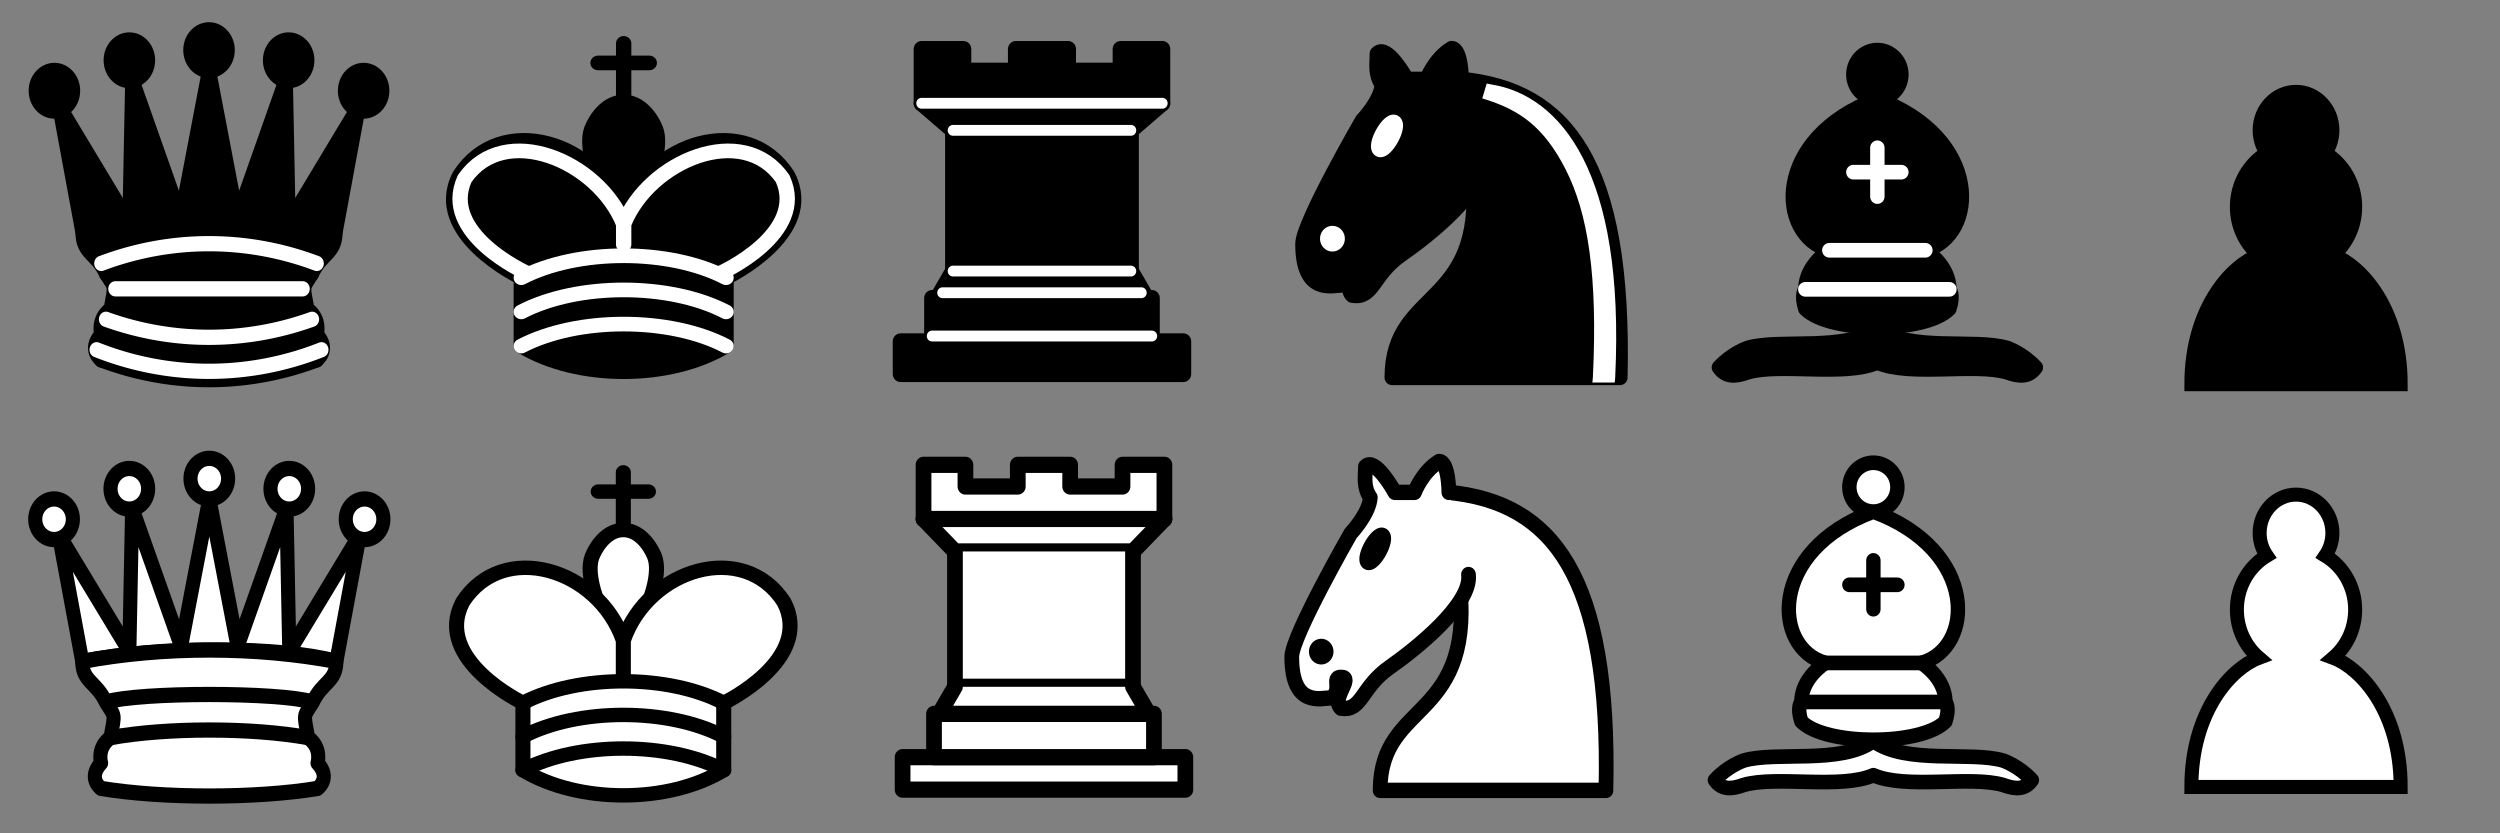 <?xml version="1.0" encoding="UTF-8" standalone="no"?>
<!-- Created with Inkscape (http://www.inkscape.org/) -->

<svg
   width="63.5mm"
   height="21.167mm"
   viewBox="0 0 63.5 21.167"
   version="1.1"
   id="svg1448"
   sodipodi:docname="pieces_tileset.svg"
   inkscape:version="1.1 (c68e22c387, 2021-05-23)"
   inkscape:export-filename="C:\Users\sergi\Desktop\chess_ai\images\chess_pieces.png"
   inkscape:export-xdpi="95.999992"
   inkscape:export-ydpi="95.999992"
   xmlns:inkscape="http://www.inkscape.org/namespaces/inkscape"
   xmlns:sodipodi="http://sodipodi.sourceforge.net/DTD/sodipodi-0.dtd"
   xmlns="http://www.w3.org/2000/svg"
   xmlns:svg="http://www.w3.org/2000/svg">
  <rect x="0" y="0" width="63.5" height="21.167" fill="#808080" stroke="none"/>
  <sodipodi:namedview
     id="namedview1450"
     pagecolor="#ffffff"
     bordercolor="#666666"
     borderopacity="1.0"
     inkscape:pageshadow="2"
     inkscape:pageopacity="0.0"
     inkscape:pagecheckerboard="0"
     inkscape:document-units="mm"
     showgrid="false"
     inkscape:zoom="5.2410025"
     inkscape:cx="10.494176"
     inkscape:cy="38.160638"
     inkscape:window-width="1344"
     inkscape:window-height="728"
     inkscape:window-x="0"
     inkscape:window-y="0"
     inkscape:window-maximized="0"
     inkscape:current-layer="layer2"
     fit-margin-top="0"
     fit-margin-left="0"
     fit-margin-right="0"
     fit-margin-bottom="0" />
  <defs
     id="defs1445" />
  <g
     inkscape:groupmode="layer"
     id="layer2"
     inkscape:label="Capa 2" />
  <g
     inkscape:label="Capa 1"
     inkscape:groupmode="layer"
     id="layer1"
     transform="translate(-24.667,-29.165)">
    <g
       style="fill:none;fill-opacity:1;fill-rule:evenodd;stroke:#000000;stroke-width:1.5;stroke-linecap:round;stroke-linejoin:round;stroke-miterlimit:4;stroke-dasharray:none;stroke-opacity:1"
       id="g1466-3"
       transform="matrix(0.255,0,0,0.244,34.762,39.699)">
      <path
         d="M 22.5,11.63 V 6"
         style="fill:none;stroke:#000000;stroke-linejoin:miter"
         id="path1452-1" />
      <path
         d="m 20,8 h 5"
         style="fill:none;stroke:#000000;stroke-linejoin:miter"
         id="path1454-1" />
      <path
         d="m 22.5,25 c 0,0 4.5,-7.5 3,-10.5 0,0 -1,-2.5 -3,-2.5 -2,0 -3,2.5 -3,2.5 -1.5,3 3,10.5 3,10.5"
         style="fill:#ffffff;stroke:#000000;stroke-linecap:butt;stroke-linejoin:miter"
         id="path1456-0" />
      <path
         d="m 12.5,37 c 5.5,3.5 14.5,3.5 20,0 v -7 c 0,0 9,-4.5 6,-10.5 -4,-6.5 -13.5,-3.5 -16,4 V 27 23.5 C 20,16 10.5,13 6.5,19.5 c -3,6 6,10.5 6,10.5 v 7"
         style="fill:#ffffff;stroke:#000000"
         id="path1458-7" />
      <path
         d="M 12.5,30 C 18,27 27,27 32.5,30"
         style="fill:none;stroke:#000000"
         id="path1460-8" />
      <path
         d="m 12.5,33.5 c 5.5,-3 14.5,-3 20,0"
         style="fill:none;stroke:#000000"
         id="path1462-0" />
      <path
         d="M 12.5,37 C 18,34 27,34 32.5,37"
         style="fill:none;stroke:#000000"
         id="path1464-1" />
    </g>
    <g
       style="fill:#ffffff;stroke:#000000;stroke-width:1.5;stroke-linejoin:round;image-rendering:auto"
       id="g1500-8"
       transform="matrix(0.239,0,0,0.258,24.606,39.258)">
      <path
         d="m 9,26 c 8.5,-1.5 21,-1.5 27,0 L 38.5,13.5 31,25 30.7,10.9 25.5,24.5 22.5,10 19.5,24.5 14.3,10.9 14,25 6.5,13.5 Z"
         id="path1482-5" />
      <path
         d="m 9,26 c 0,2 1.5,2 2.5,4 1,1.5 1,1 0.5,3.5 -1.5,1 -1,2.5 -1,2.5 -1.5,1.5 0,2.5 0,2.5 6.5,1 16.5,1 23,0 0,0 1.5,-1 0,-2.5 0,0 0.5,-1.5 -1,-2.5 -0.5,-2.5 -0.5,-2 0.5,-3.5 1,-2 2.5,-2 2.5,-4 -8.5,-1.5 -18.5,-1.5 -27,0 z"
         id="path1484-2" />
      <path
         d="M 11.5,30 C 15,29 30,29 33.5,30"
         style="fill:none"
         id="path1486-5" />
      <path
         d="m 12,33.5 c 6,-1 15,-1 21,0"
         style="fill:none"
         id="path1488-7" />
      <circle
         cx="6"
         cy="12"
         r="2"
         id="circle1490-2" />
      <circle
         cx="14"
         cy="9"
         r="2"
         id="circle1492-6" />
      <circle
         cx="22.5"
         cy="8"
         r="2"
         id="circle1494-1" />
      <circle
         cx="31"
         cy="9"
         r="2"
         id="circle1496-1" />
      <circle
         cx="39"
         cy="12"
         r="2"
         id="circle1498-6" />
    </g>
    <g
       style="fill:#ffffff;fill-opacity:1;fill-rule:evenodd;stroke:#000000;stroke-width:1.5;stroke-linecap:round;stroke-linejoin:round;stroke-miterlimit:4;stroke-dasharray:none;stroke-opacity:1"
       id="g1532-1"
       transform="matrix(0.266,0,0,0.275,45.199,38.497)">
      <path
         d="M 9,39 H 36 V 36 H 9 Z"
         style="stroke-linecap:butt"
         id="path1518-9" />
      <path
         d="m 12,36 v -4 h 21 v 4 z"
         style="stroke-linecap:butt"
         id="path1520-9" />
      <path
         d="M 11,14 V 9 h 4 v 2 h 5 V 9 h 5 v 2 h 5 V 9 h 4 v 5"
         style="stroke-linecap:butt"
         id="path1522-7" />
      <path
         d="m 34,14 -3,3 H 14 l -3,-3"
         id="path1524-7" />
      <path
         d="M 31,17 V 29.5 H 14 V 17"
         style="stroke-linecap:butt;stroke-linejoin:miter"
         id="path1526-3" />
      <path
         d="m 31,29.5 1.5,2.5 h -20 L 14,29.5"
         id="path1528-5" />
      <path
         d="M 11,14 H 34"
         style="fill:none;stroke:#000000;stroke-linejoin:miter"
         id="path1530-1" />
    </g>
    <g
       id="g1774-6-6-8-7"
       transform="matrix(0.941,0,0,0.985,60.125,-3.472)"
       style="fill:#0000ff">
      <g
         style="opacity:1;fill:none;fill-opacity:1;fill-rule:evenodd;stroke:#000000;stroke-width:1.5;stroke-linecap:round;stroke-linejoin:round;stroke-miterlimit:4;stroke-dasharray:none;stroke-opacity:1"
         id="g2527-9"
         transform="matrix(0.265,0,0,0.265,-4.403,43.18)">
        <path
           d="m 22,10 c 10.5,1 16.5,8 16,29 H 15 c 0,-9 10,-6.5 8,-21"
           style="fill:#ffffff;stroke:#000000"
           id="path2519-4" />
        <path
           d="m 24,18 c 0.38,2.91 -5.55,7.37 -8,9 -3,2 -2.82,4.34 -5,4 -1.042,-0.94 1.41,-3.04 0,-3 -1,0 0.19,1.23 -1,2 -1,0 -4.003,1 -4,-4 0,-2 6,-12 6,-12 0,0 1.89,-1.9 2,-3.5 -0.73,-0.994 -0.5,-2 -0.5,-3 1,-1 3,2.5 3,2.5 h 2 c 0,0 0.78,-1.992 2.5,-3 1,0 1,3 1,3"
           style="fill:#ffffff;stroke:#000000"
           id="path2521-5" />
        <path
           d="m 9.5,25.5 a 0.5,0.5 0 1 1 -1,0 0.5,0.5 0 1 1 1,0 z"
           style="fill:#000000;stroke:#000000"
           id="path2523-1" />
        <path
           d="m 15,15.5 a 0.5,1.5 0 1 1 -1,0 0.5,1.5 0 1 1 1,0 z"
           transform="matrix(0.866,0.5,-0.5,0.866,9.693,-5.173)"
           style="fill:#000000;stroke:#000000"
           id="path2525-0" />
      </g>
    </g>
    <g
       style="fill:none;fill-opacity:1;fill-rule:evenodd;stroke:#000000;stroke-width:1.5;stroke-linecap:round;stroke-linejoin:round;stroke-miterlimit:4;stroke-dasharray:none;stroke-opacity:1"
       id="g2951-6"
       transform="matrix(0.244,0,0,0.248,66.761,39.555)">
      <g
         style="fill:#ffffff;stroke:#000000;stroke-linecap:butt"
         id="g2947-6">
        <path
           d="m 9,36 c 3.39,-0.97 10.11,0.43 13.5,-2 3.39,2.43 10.11,1.03 13.5,2 0,0 1.65,0.54 3,2 -0.68,0.97 -1.65,0.99 -3,0.5 -3.39,-0.97 -10.11,0.46 -13.5,-1 C 19.11,38.96 12.39,37.53 9,38.5 7.65,38.99 6.68,38.97 6,38 7.35,36.54 9,36 9,36 Z"
           id="path2941-8" />
        <path
           d="m 15,32 c 2.5,2.5 12.5,2.5 15,0 0.5,-1.5 0,-2 0,-2 0,-2.5 -2.5,-4 -2.5,-4 5.5,-1.5 6,-11.5 -5,-15.5 -11,4 -10.5,14 -5,15.5 0,0 -2.5,1.5 -2.5,4 0,0 -0.5,0.5 0,2 z"
           id="path2943-3" />
        <path
           d="m 25,8 a 2.5,2.5 0 1 1 -5,0 2.5,2.5 0 1 1 5,0 z"
           id="path2945-7" />
      </g>
      <path
         d="m 17.5,26 h 10 M 15,30 H 30 M 22.5,15.5 v 5 M 20,18 h 5"
         style="fill:none;stroke:#000000;stroke-linejoin:miter"
         id="path2949-7" />
    </g>
    <path
       d="m 82.987,41.728 c -0.511,0 -0.925,0.436 -0.925,0.974 0,0.217 0.067,0.416 0.18,0.579 -0.451,0.273 -0.758,0.782 -0.758,1.368 0,0.494 0.217,0.935 0.557,1.225 -0.693,0.258 -1.713,1.351 -1.713,3.28 h 5.316 c 0,-1.928 -1.019,-3.022 -1.713,-3.28 0.34,-0.29 0.557,-0.73 0.557,-1.225 0,-0.587 -0.307,-1.096 -0.758,-1.368 0.113,-0.163 0.18,-0.363 0.18,-0.579 0,-0.538 -0.414,-0.974 -0.925,-0.974 z"
       style="fill:#ffffff;fill-opacity:1;fill-rule:nonzero;stroke:#000000;stroke-width:0.356;stroke-linecap:round;stroke-linejoin:miter;stroke-miterlimit:4;stroke-dasharray:none;stroke-opacity:1"
       id="path3010-6" />
    <path
       d="m 82.987,31.498 c -0.511,0 -0.925,0.436 -0.925,0.974 0,0.217 0.067,0.416 0.18,0.579 -0.451,0.273 -0.758,0.782 -0.758,1.368 0,0.494 0.217,0.935 0.557,1.225 -0.693,0.258 -1.713,1.351 -1.713,3.28 h 5.316 c 0,-1.928 -1.019,-3.022 -1.713,-3.28 0.34,-0.29 0.557,-0.73 0.557,-1.225 0,-0.587 -0.307,-1.096 -0.758,-1.368 0.113,-0.163 0.18,-0.363 0.18,-0.579 0,-0.538 -0.414,-0.974 -0.925,-0.974 z"
       style="fill:#000000;fill-opacity:1;fill-rule:nonzero;stroke:#000000;stroke-width:0.356;stroke-linecap:round;stroke-linejoin:miter;stroke-miterlimit:4;stroke-dasharray:none;stroke-opacity:1"
       id="path3468-8" />
    <g
       style="fill:#000000;fill-opacity:1;fill-rule:evenodd;stroke:#000000;stroke-width:1.5;stroke-linecap:round;stroke-linejoin:round;stroke-miterlimit:4;stroke-dasharray:none;stroke-opacity:1"
       id="g3499-3"
       transform="matrix(0.266,0,0,0.275,45.148,27.938)">
      <path
         d="M 9,39 H 36 V 36 H 9 Z"
         style="stroke-linecap:butt"
         id="path3477-2" />
      <path
         d="M 12.5,32 14,29.5 h 17 l 1.5,2.5 z"
         style="stroke-linecap:butt"
         id="path3479-1" />
      <path
         d="m 12,36 v -4 h 21 v 4 z"
         style="stroke-linecap:butt"
         id="path3481-4" />
      <path
         d="m 14,29.5 v -13 h 17 v 13 z"
         style="stroke-linecap:butt;stroke-linejoin:miter"
         id="path3483-4" />
      <path
         d="M 14,16.5 11,14 h 23 l -3,2.5 z"
         style="stroke-linecap:butt"
         id="path3485-6" />
      <path
         d="M 11,14 V 9 h 4 v 2 h 5 V 9 h 5 v 2 h 5 V 9 h 4 v 5 z"
         style="stroke-linecap:butt"
         id="path3487-8" />
      <path
         d="m 12,35.5 h 21 v 0"
         style="fill:none;stroke:#ffffff;stroke-width:1;stroke-linejoin:miter"
         id="path3489-1" />
      <path
         d="M 13,31.5 H 32"
         style="fill:none;stroke:#ffffff;stroke-width:1;stroke-linejoin:miter"
         id="path3491-1" />
      <path
         d="M 14,29.5 H 31"
         style="fill:none;stroke:#ffffff;stroke-width:1;stroke-linejoin:miter"
         id="path3493-0" />
      <path
         d="M 14,16.5 H 31"
         style="fill:none;stroke:#ffffff;stroke-width:1;stroke-linejoin:miter"
         id="path3495-1" />
      <path
         d="M 11,14 H 34"
         style="fill:none;stroke:#ffffff;stroke-width:1;stroke-linejoin:miter"
         id="path3497-3" />
    </g>
    <g
       style="fill:none;fill-opacity:1;fill-rule:evenodd;stroke:#000000;stroke-width:1.5;stroke-linecap:round;stroke-linejoin:round;stroke-miterlimit:4;stroke-dasharray:none;stroke-opacity:1"
       id="g4001-2"
       transform="matrix(0.252,0,0,0.261,56.243,28.572)">
      <path
         d="m 22,10 c 10.5,1 16.5,8 16,29 H 15 c 0,-9 10,-6.5 8,-21"
         style="fill:#000000;stroke:#000000"
         id="path3991-5" />
      <path
         d="m 24,18 c 0.38,2.91 -5.55,7.37 -8,9 -3,2 -2.82,4.34 -5,4 -1.042,-0.94 1.41,-3.04 0,-3 -1,0 0.19,1.23 -1,2 -1,0 -4.003,1 -4,-4 0,-2 6,-12 6,-12 0,0 1.89,-1.9 2,-3.5 -0.73,-0.994 -0.5,-2 -0.5,-3 1,-1 3,2.5 3,2.5 h 2 c 0,0 0.78,-1.992 2.5,-3 1,0 1,3 1,3"
         style="fill:#000000;stroke:#000000"
         id="path3993-6" />
      <path
         d="m 9.5,25.5 a 0.5,0.5 0 1 1 -1,0 0.5,0.5 0 1 1 1,0 z"
         style="fill:#ffffff;stroke:#ffffff"
         id="path3995-1" />
      <path
         d="m 15,15.5 a 0.5,1.5 0 1 1 -1,0 0.5,1.5 0 1 1 1,0 z"
         transform="matrix(0.866,0.5,-0.5,0.866,9.693,-5.173)"
         style="fill:#ffffff;stroke:#ffffff"
         id="path3997-3" />
      <path
         d="M 24.55,10.4 24.1,11.85 24.6,12 c 3.15,1 5.65,2.49 7.9,6.75 2.25,4.26 3.25,10.31 2.75,20.25 l -0.05,0.5 h 2.25 L 37.5,39 C 38,28.94 36.62,22.15 34.25,17.66 31.88,13.17 28.46,11.02 25.06,10.5 Z"
         style="fill:#ffffff;stroke:none"
         id="path3999-0" />
    </g>
    <g
       style="fill:none;fill-opacity:1;fill-rule:evenodd;stroke:#000000;stroke-width:1.5;stroke-linecap:round;stroke-linejoin:round;stroke-miterlimit:4;stroke-dasharray:none;stroke-opacity:1"
       id="g4185-3"
       transform="matrix(0.244,0,0,0.248,66.862,29.074)">
      <g
         style="fill:#000000;stroke:#000000;stroke-linecap:butt"
         id="g4181-6">
        <path
           d="m 9,36 c 3.39,-0.97 10.11,0.43 13.5,-2 3.39,2.43 10.11,1.03 13.5,2 0,0 1.65,0.54 3,2 -0.68,0.97 -1.65,0.99 -3,0.5 -3.39,-0.97 -10.11,0.46 -13.5,-1 C 19.11,38.96 12.39,37.53 9,38.5 7.65,38.99 6.68,38.97 6,38 7.35,36.54 9,36 9,36 Z"
           id="path4175-3" />
        <path
           d="m 15,32 c 2.5,2.5 12.5,2.5 15,0 0.5,-1.5 0,-2 0,-2 0,-2.5 -2.5,-4 -2.5,-4 5.5,-1.5 6,-11.5 -5,-15.5 -11,4 -10.5,14 -5,15.5 0,0 -2.5,1.5 -2.5,4 0,0 -0.5,0.5 0,2 z"
           id="path4177-0" />
        <path
           d="m 25,8 a 2.5,2.5 0 1 1 -5,0 2.5,2.5 0 1 1 5,0 z"
           id="path4179-4" />
      </g>
      <path
         d="m 17.5,26 h 10 M 15,30 H 30 M 22.5,15.5 v 5 M 20,18 h 5"
         style="fill:none;stroke:#ffffff;stroke-linejoin:miter"
         id="path4183-3" />
    </g>
    <g
       style="fill:#000000;stroke:#000000;stroke-width:1.5;stroke-linecap:round;stroke-linejoin:round"
       id="g4229-9"
       transform="matrix(0.238,0,0,0.258,24.621,28.374)">
      <path
         d="m 9,26 c 8.5,-1.5 21,-1.5 27,0 L 38.5,13.5 31,25 30.7,10.9 25.5,24.5 22.5,10 19.5,24.5 14.3,10.9 14,25 6.5,13.5 Z"
         style="fill:#000000;stroke-linecap:butt"
         id="path4199-5" />
      <path
         d="m 9,26 c 0,2 1.5,2 2.5,4 1,1.5 1,1 0.5,3.5 -1.5,1 -1,2.5 -1,2.5 -1.5,1.5 0,2.5 0,2.5 6.5,1 16.5,1 23,0 0,0 1.5,-1 0,-2.5 0,0 0.5,-1.5 -1,-2.5 -0.5,-2.5 -0.5,-2 0.5,-3.5 1,-2 2.5,-2 2.5,-4 -8.5,-1.5 -18.5,-1.5 -27,0 z"
         id="path4201-6" />
      <path
         d="M 11.5,30 C 15,29 30,29 33.5,30"
         id="path4203-1" />
      <path
         d="m 12,33.5 c 6,-1 15,-1 21,0"
         id="path4205-5" />
      <circle
         cx="6"
         cy="12"
         r="2"
         id="circle4207-3" />
      <circle
         cx="14"
         cy="9"
         r="2"
         id="circle4209-4" />
      <circle
         cx="22.5"
         cy="8"
         r="2"
         id="circle4211-0" />
      <circle
         cx="31"
         cy="9"
         r="2"
         id="circle4213-1" />
      <circle
         cx="39"
         cy="12"
         r="2"
         id="circle4215-6" />
      <path
         d="m 11,38.5 a 35,35 1 0 0 23,0"
         style="fill:none;stroke:#000000;stroke-linecap:butt"
         id="path4217-2" />
      <g
         style="fill:none;stroke:#ffffff"
         id="g4227-6">
        <path
           d="m 11,29 a 35,35 1 0 1 23,0"
           id="path4219-5" />
        <path
           d="m 12.5,31.5 h 20"
           id="path4221-0" />
        <path
           d="m 11.5,34.5 a 35,35 1 0 0 22,0"
           id="path4223-6" />
        <path
           d="m 10.5,37.5 a 35,35 1 0 0 24,0"
           id="path4225-4" />
      </g>
    </g>
    <g
       style="fill:none;fill-opacity:1;fill-rule:evenodd;stroke:#000000;stroke-width:1.5;stroke-linecap:round;stroke-linejoin:round;stroke-miterlimit:4;stroke-dasharray:none;stroke-opacity:1"
       id="g4264-9"
       transform="matrix(0.26,0,0,0.248,34.658,28.779)">
      <path
         d="M 22.5,11.63 V 6"
         style="fill:none;stroke:#000000;stroke-linejoin:miter"
         id="path6570-1" />
      <path
         d="m 22.5,25 c 0,0 4.5,-7.5 3,-10.5 0,0 -1,-2.5 -3,-2.5 -2,0 -3,2.5 -3,2.5 -1.5,3 3,10.5 3,10.5"
         style="fill:#000000;fill-opacity:1;stroke-linecap:butt;stroke-linejoin:miter"
         id="path4254-6" />
      <path
         d="m 12.5,37 c 5.5,3.5 14.5,3.5 20,0 v -7 c 0,0 9,-4.5 6,-10.5 -4,-6.5 -13.5,-3.5 -16,4 V 27 23.5 C 20,16 10.5,13 6.5,19.5 c -3,6 6,10.5 6,10.5 v 7"
         style="fill:#000000;stroke:#000000"
         id="path4256-5" />
      <path
         d="m 20,8 h 5"
         style="fill:none;stroke:#000000;stroke-linejoin:miter"
         id="path4258-5" />
      <path
         d="m 32,29.5 c 0,0 8.5,-4 6.03,-9.65 C 34.15,14 25,18 22.5,24.5 v 2.1 -2.1 C 20,18 10.85,14 6.97,19.85 4.5,25.5 13,29.5 13,29.5"
         style="fill:none;stroke:#ffffff"
         id="path4260-2" />
      <path
         d="m 12.5,30 c 5.5,-3 14.5,-3 20,0 m -20,3.5 c 5.5,-3 14.5,-3 20,0 m -20,3.5 c 5.5,-3 14.5,-3 20,0"
         style="fill:none;stroke:#ffffff"
         id="path4262-8" />
    </g>
  </g>
</svg>
